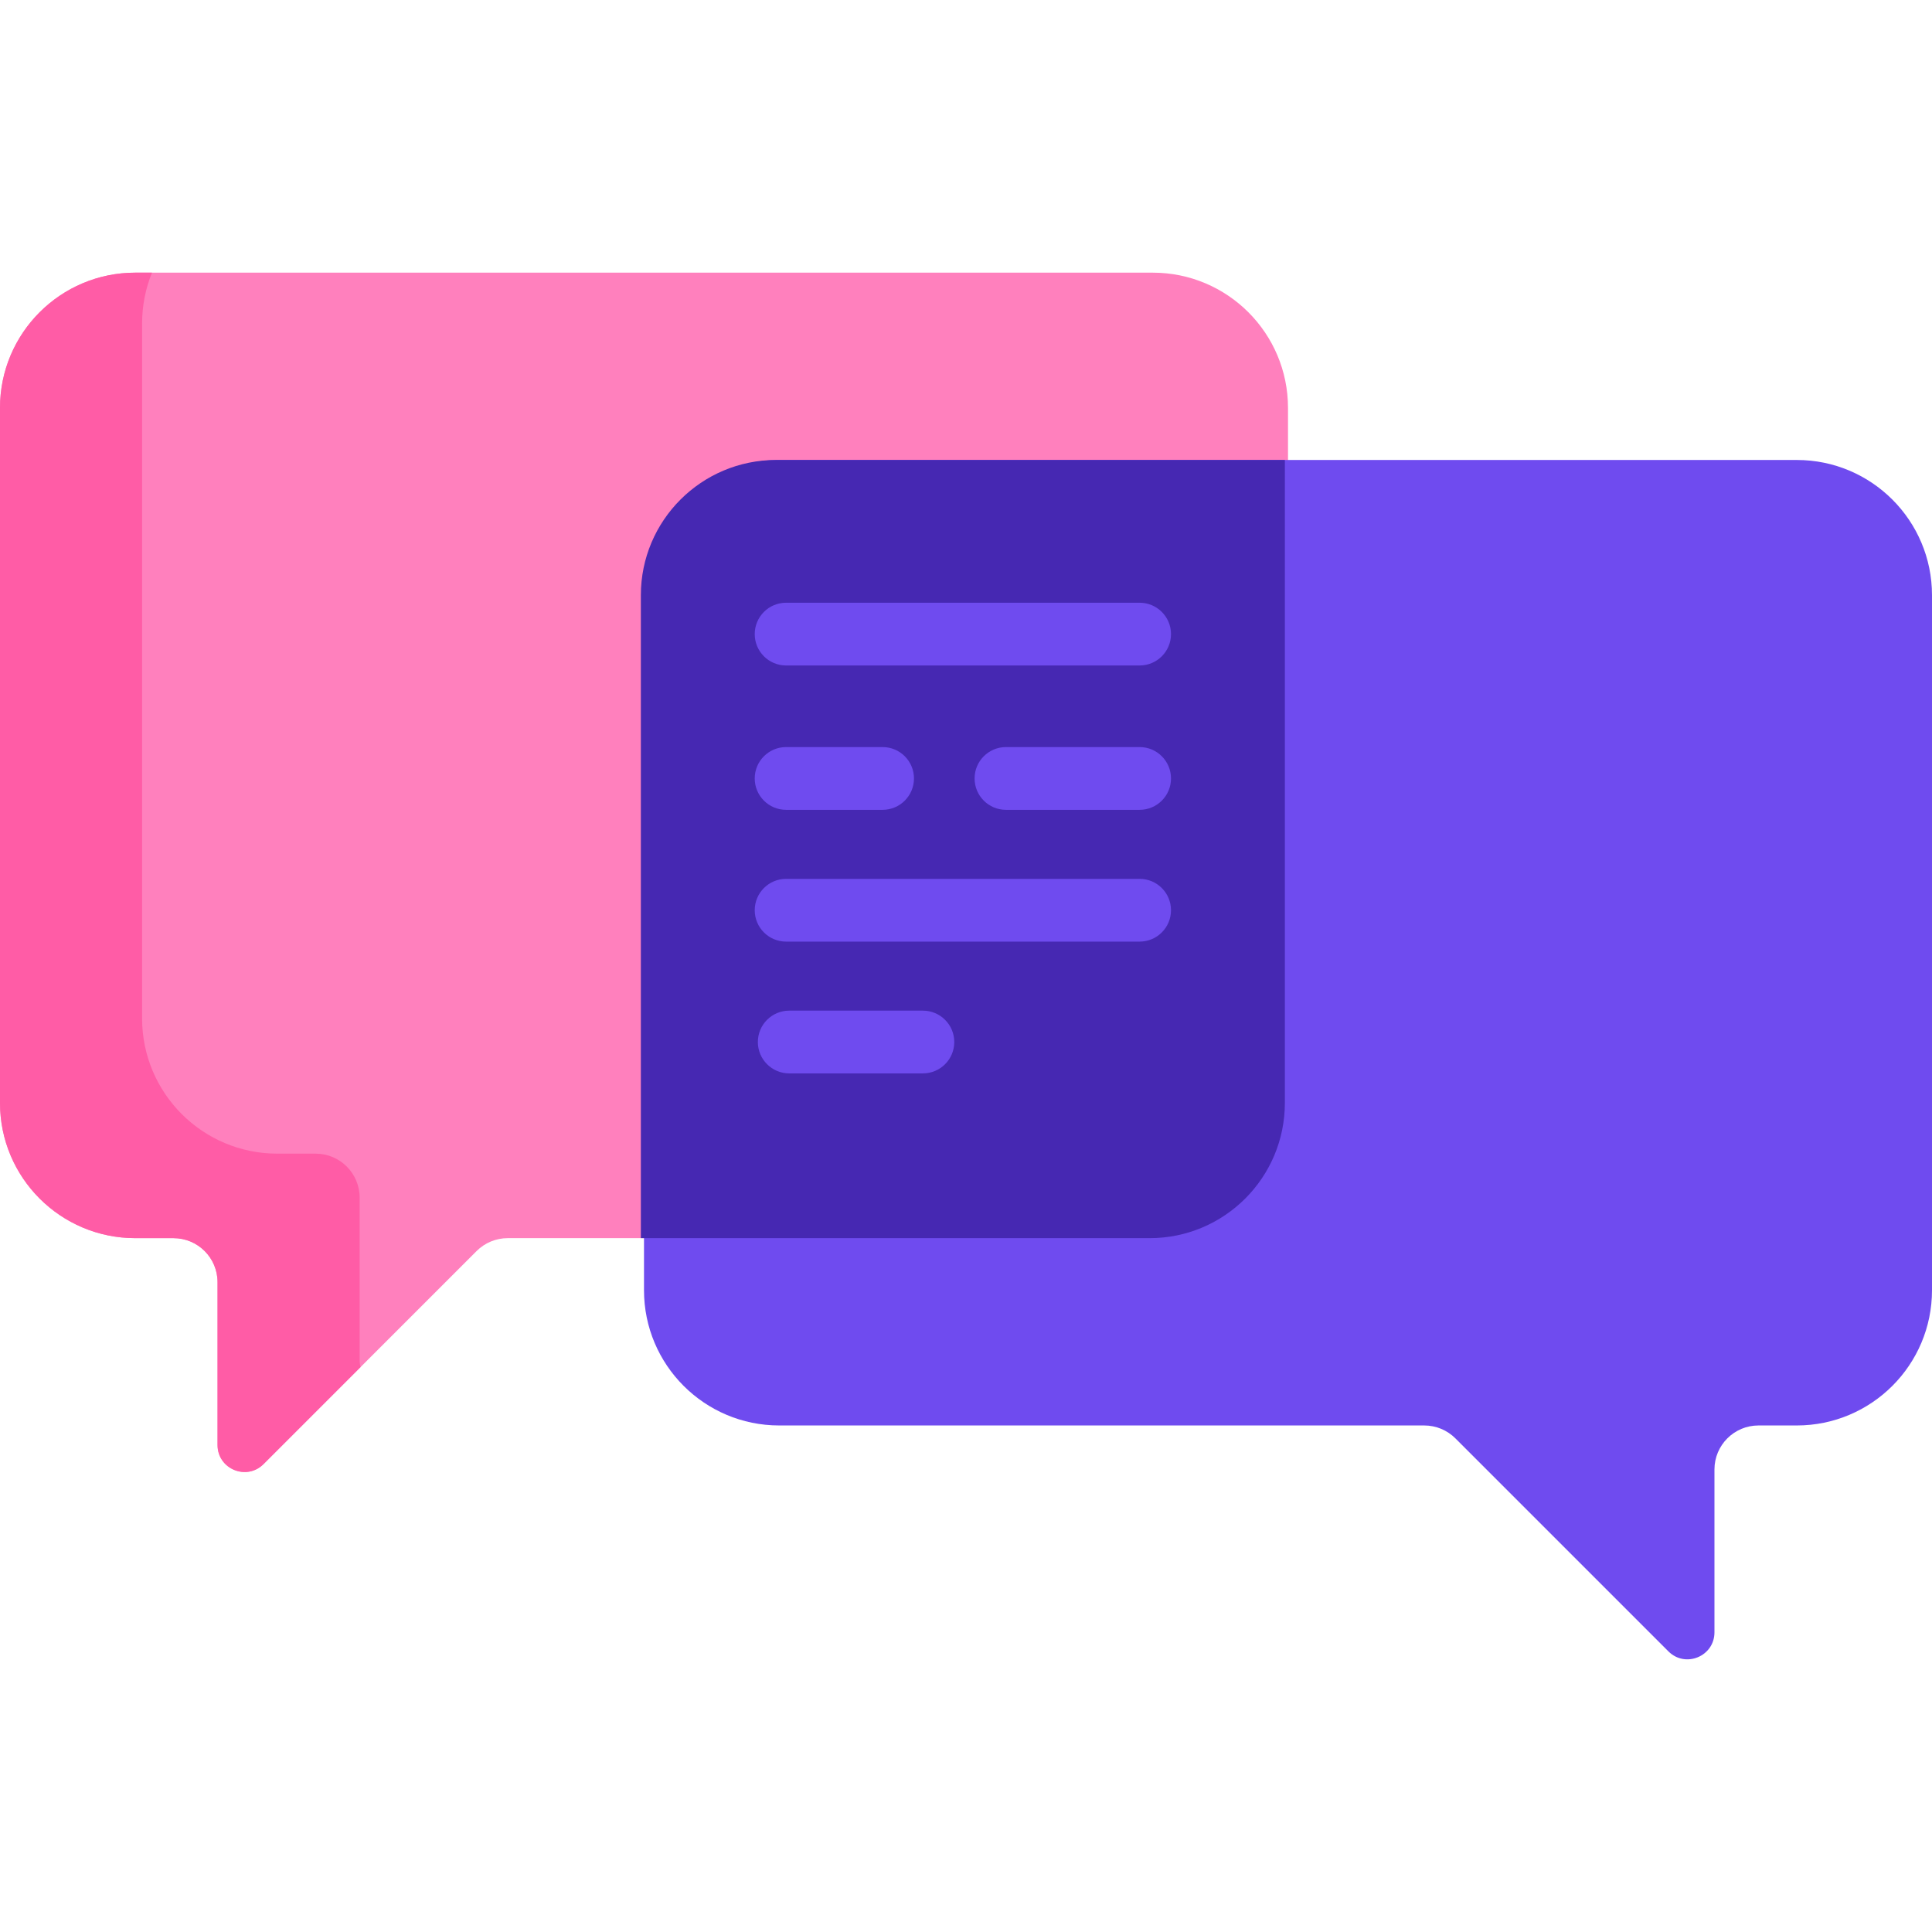 <?xml version="1.0" encoding="iso-8859-1"?>
<!-- Generator: Adobe Illustrator 19.0.0, SVG Export Plug-In . SVG Version: 6.00 Build 0)  -->
<svg version="1.1" id="Capa_1" xmlns="http://www.w3.org/2000/svg" xmlns:xlink="http://www.w3.org/1999/xlink" x="0px" y="0px"
	 viewBox="0 0 512 512" style="enable-background:new 0 0 512 512;" xml:space="preserve">
<path style="fill:#FF80BD;" d="M305.494,72.258H35.839C16.046,72.258,0,88.304,0,108.097v184.185
	c0,19.793,16.046,35.839,35.839,35.839h10.145c6.445,0,11.669,5.224,11.669,11.669v43.154c0,6.364,7.694,9.55,12.194,5.051
	l56.456-56.456c2.188-2.188,5.157-3.418,8.251-3.418h170.94c19.793,0,35.839-16.046,35.839-35.839V108.097
	C341.333,88.304,325.288,72.258,305.494,72.258z"/>
<path style="fill:#FF5CA6;" d="M95.312,360.552v-43.154c0-6.445-5.224-11.669-11.669-11.669H73.497
	c-19.793,0-35.839-16.046-35.839-35.839V85.705c0-4.757,0.935-9.294,2.618-13.447h-4.437C16.046,72.258,0,88.304,0,108.097v184.185
	c0,19.793,16.046,35.839,35.839,35.839h10.146c6.445,0,11.669,5.224,11.669,11.669v43.154c0,6.364,7.694,9.55,12.194,5.051
	l25.692-25.692C95.404,361.749,95.312,361.171,95.312,360.552z"/>
<path style="fill:#6F4BEF;" d="M206.506,121.899h269.655c19.793,0,35.839,16.046,35.839,35.839v184.185
	c0,19.793-16.046,35.839-35.839,35.839h-10.145c-6.445,0-11.669,5.224-11.669,11.669v43.154c0,6.364-7.694,9.55-12.194,5.051
	l-56.456-56.456c-2.188-2.188-5.157-3.418-8.251-3.418h-170.94c-19.793,0-35.839-16.046-35.839-35.839V157.738
	C170.667,137.944,186.712,121.899,206.506,121.899z"/>
<path style="fill:#4628B2;" d="M205.674,121.899c-19.794,0-35.839,16.046-35.839,35.839v170.384h134.828
	c19.793,0,35.839-16.046,35.839-35.839V121.899H205.674z"/>
<g>
	<path style="fill:#6F4BEF;" d="M302.012,176.361h-93.687c-4.593,0-8.315-3.723-8.315-8.315s3.722-8.315,8.315-8.315h93.687
		c4.593,0,8.315,3.723,8.315,8.315S306.605,176.361,302.012,176.361z"/>
	<path style="fill:#6F4BEF;" d="M233.897,214.612h-25.572c-4.593,0-8.315-3.723-8.315-8.315s3.722-8.315,8.315-8.315h25.572
		c4.593,0,8.315,3.723,8.315,8.315C242.212,210.889,238.49,214.612,233.897,214.612z"/>
	<path style="fill:#6F4BEF;" d="M302.012,214.612h-35.421c-4.593,0-8.315-3.723-8.315-8.315s3.722-8.315,8.315-8.315h35.421
		c4.593,0,8.315,3.723,8.315,8.315C310.328,210.889,306.605,214.612,302.012,214.612z"/>
	<path style="fill:#6F4BEF;" d="M244.577,284.461h-35.421c-4.593,0-8.315-3.723-8.315-8.315s3.722-8.315,8.315-8.315h35.421
		c4.593,0,8.315,3.723,8.315,8.315S249.17,284.461,244.577,284.461z"/>
	<path style="fill:#6F4BEF;" d="M302.012,249.537h-93.687c-4.593,0-8.315-3.723-8.315-8.315s3.722-8.315,8.315-8.315h93.687
		c4.593,0,8.315,3.723,8.315,8.315S306.605,249.537,302.012,249.537z"/>
</g>
<g>
</g>
<g>
</g>
<g>
</g>
<g>
</g>
<g>
</g>
<g>
</g>
<g>
</g>
<g>
</g>
<g>
</g>
<g>
</g>
<g>
</g>
<g>
</g>
<g>
</g>
<g>
</g>
<g>
</g>
</svg>
